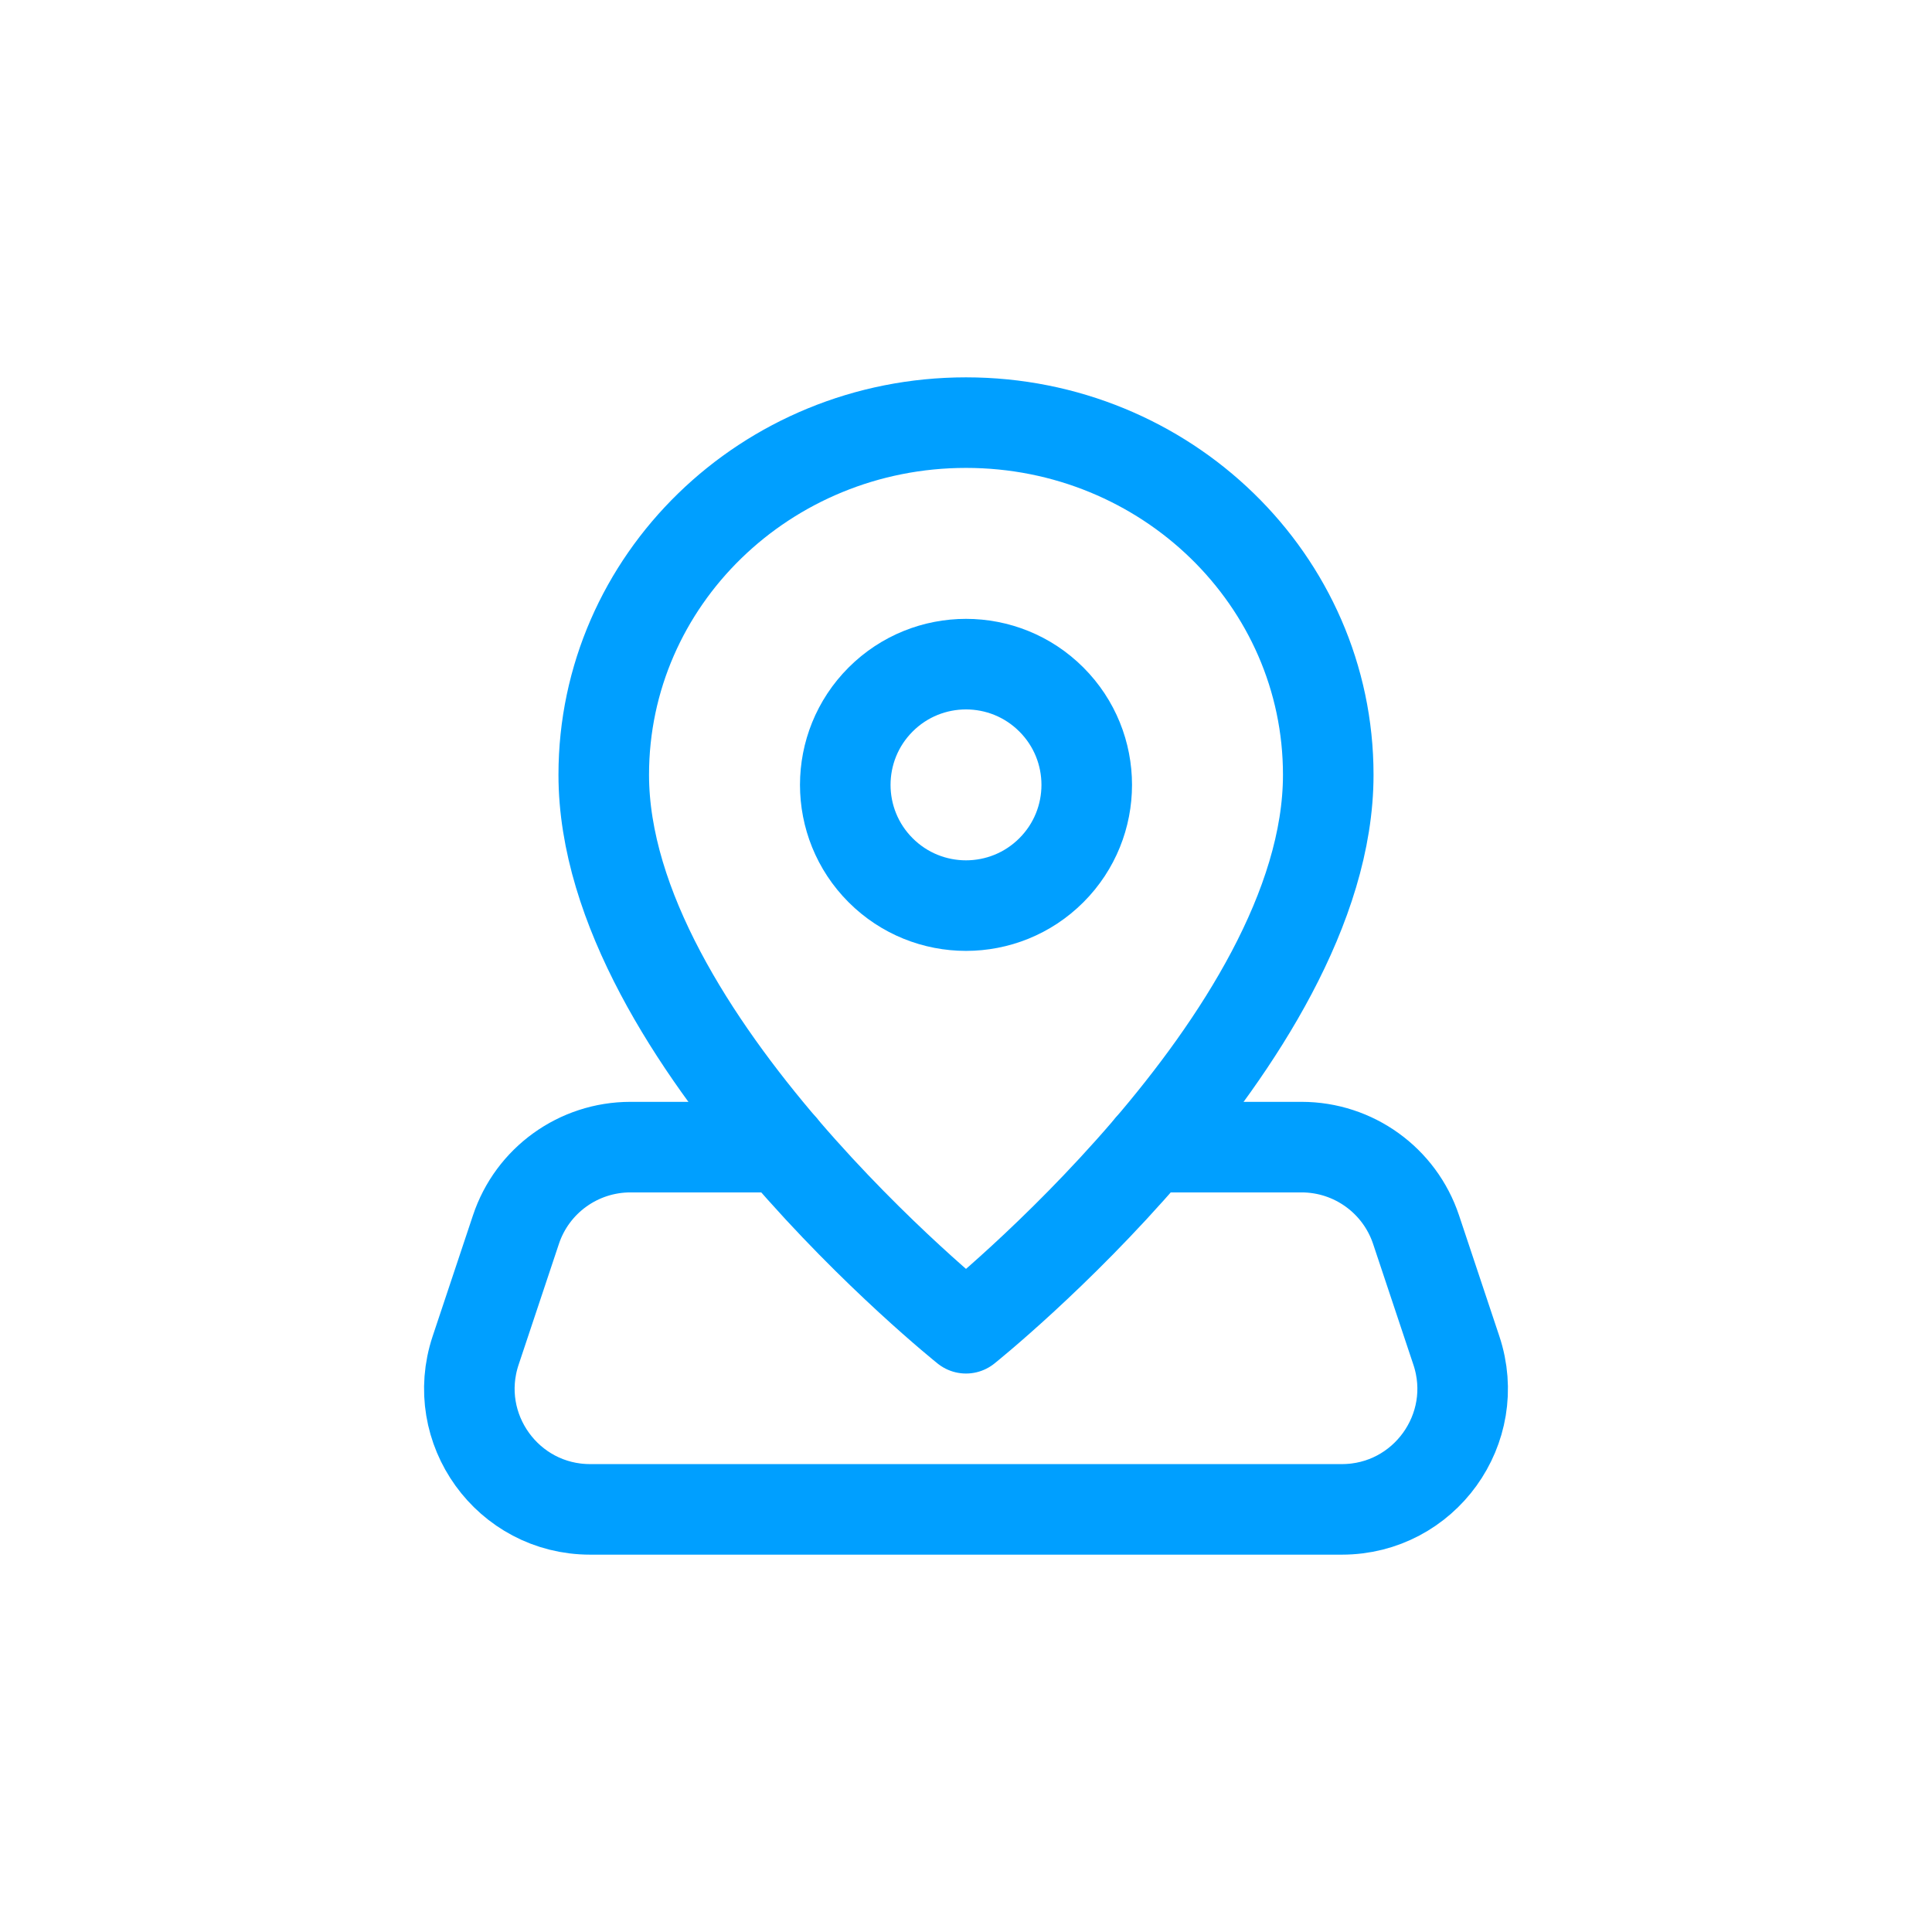 <svg width="32" height="32" viewBox="0 0 32 32" fill="none" xmlns="http://www.w3.org/2000/svg">
<path d="M19.049 19H21.558C22.419 19 23.183 19.551 23.455 20.368L24.122 22.368C24.554 23.663 23.59 25 22.225 25H9.775C8.41 25 7.446 23.663 7.878 22.368L8.545 20.368C8.816 19.551 9.581 19 10.442 19H12.952" stroke="#009FFF" stroke-width="1.5" stroke-linecap="round" stroke-linejoin="round"/>
<path fill-rule="evenodd" clip-rule="evenodd" d="M16 22C16 22 10 17.208 10 12.833C10 9.612 12.686 7 16 7C19.314 7 22 9.612 22 12.833C22 17.208 16 22 16 22Z" stroke="#009FFF" stroke-width="1.5" stroke-linecap="round" stroke-linejoin="round"/>
<path d="M17.414 11.586C18.195 12.367 18.195 13.633 17.414 14.414C16.633 15.195 15.367 15.195 14.586 14.414C13.805 13.633 13.805 12.367 14.586 11.586C15.367 10.805 16.633 10.805 17.414 11.586" stroke="#009FFF" stroke-width="1.5" stroke-linecap="round" stroke-linejoin="round"/>
</svg>
